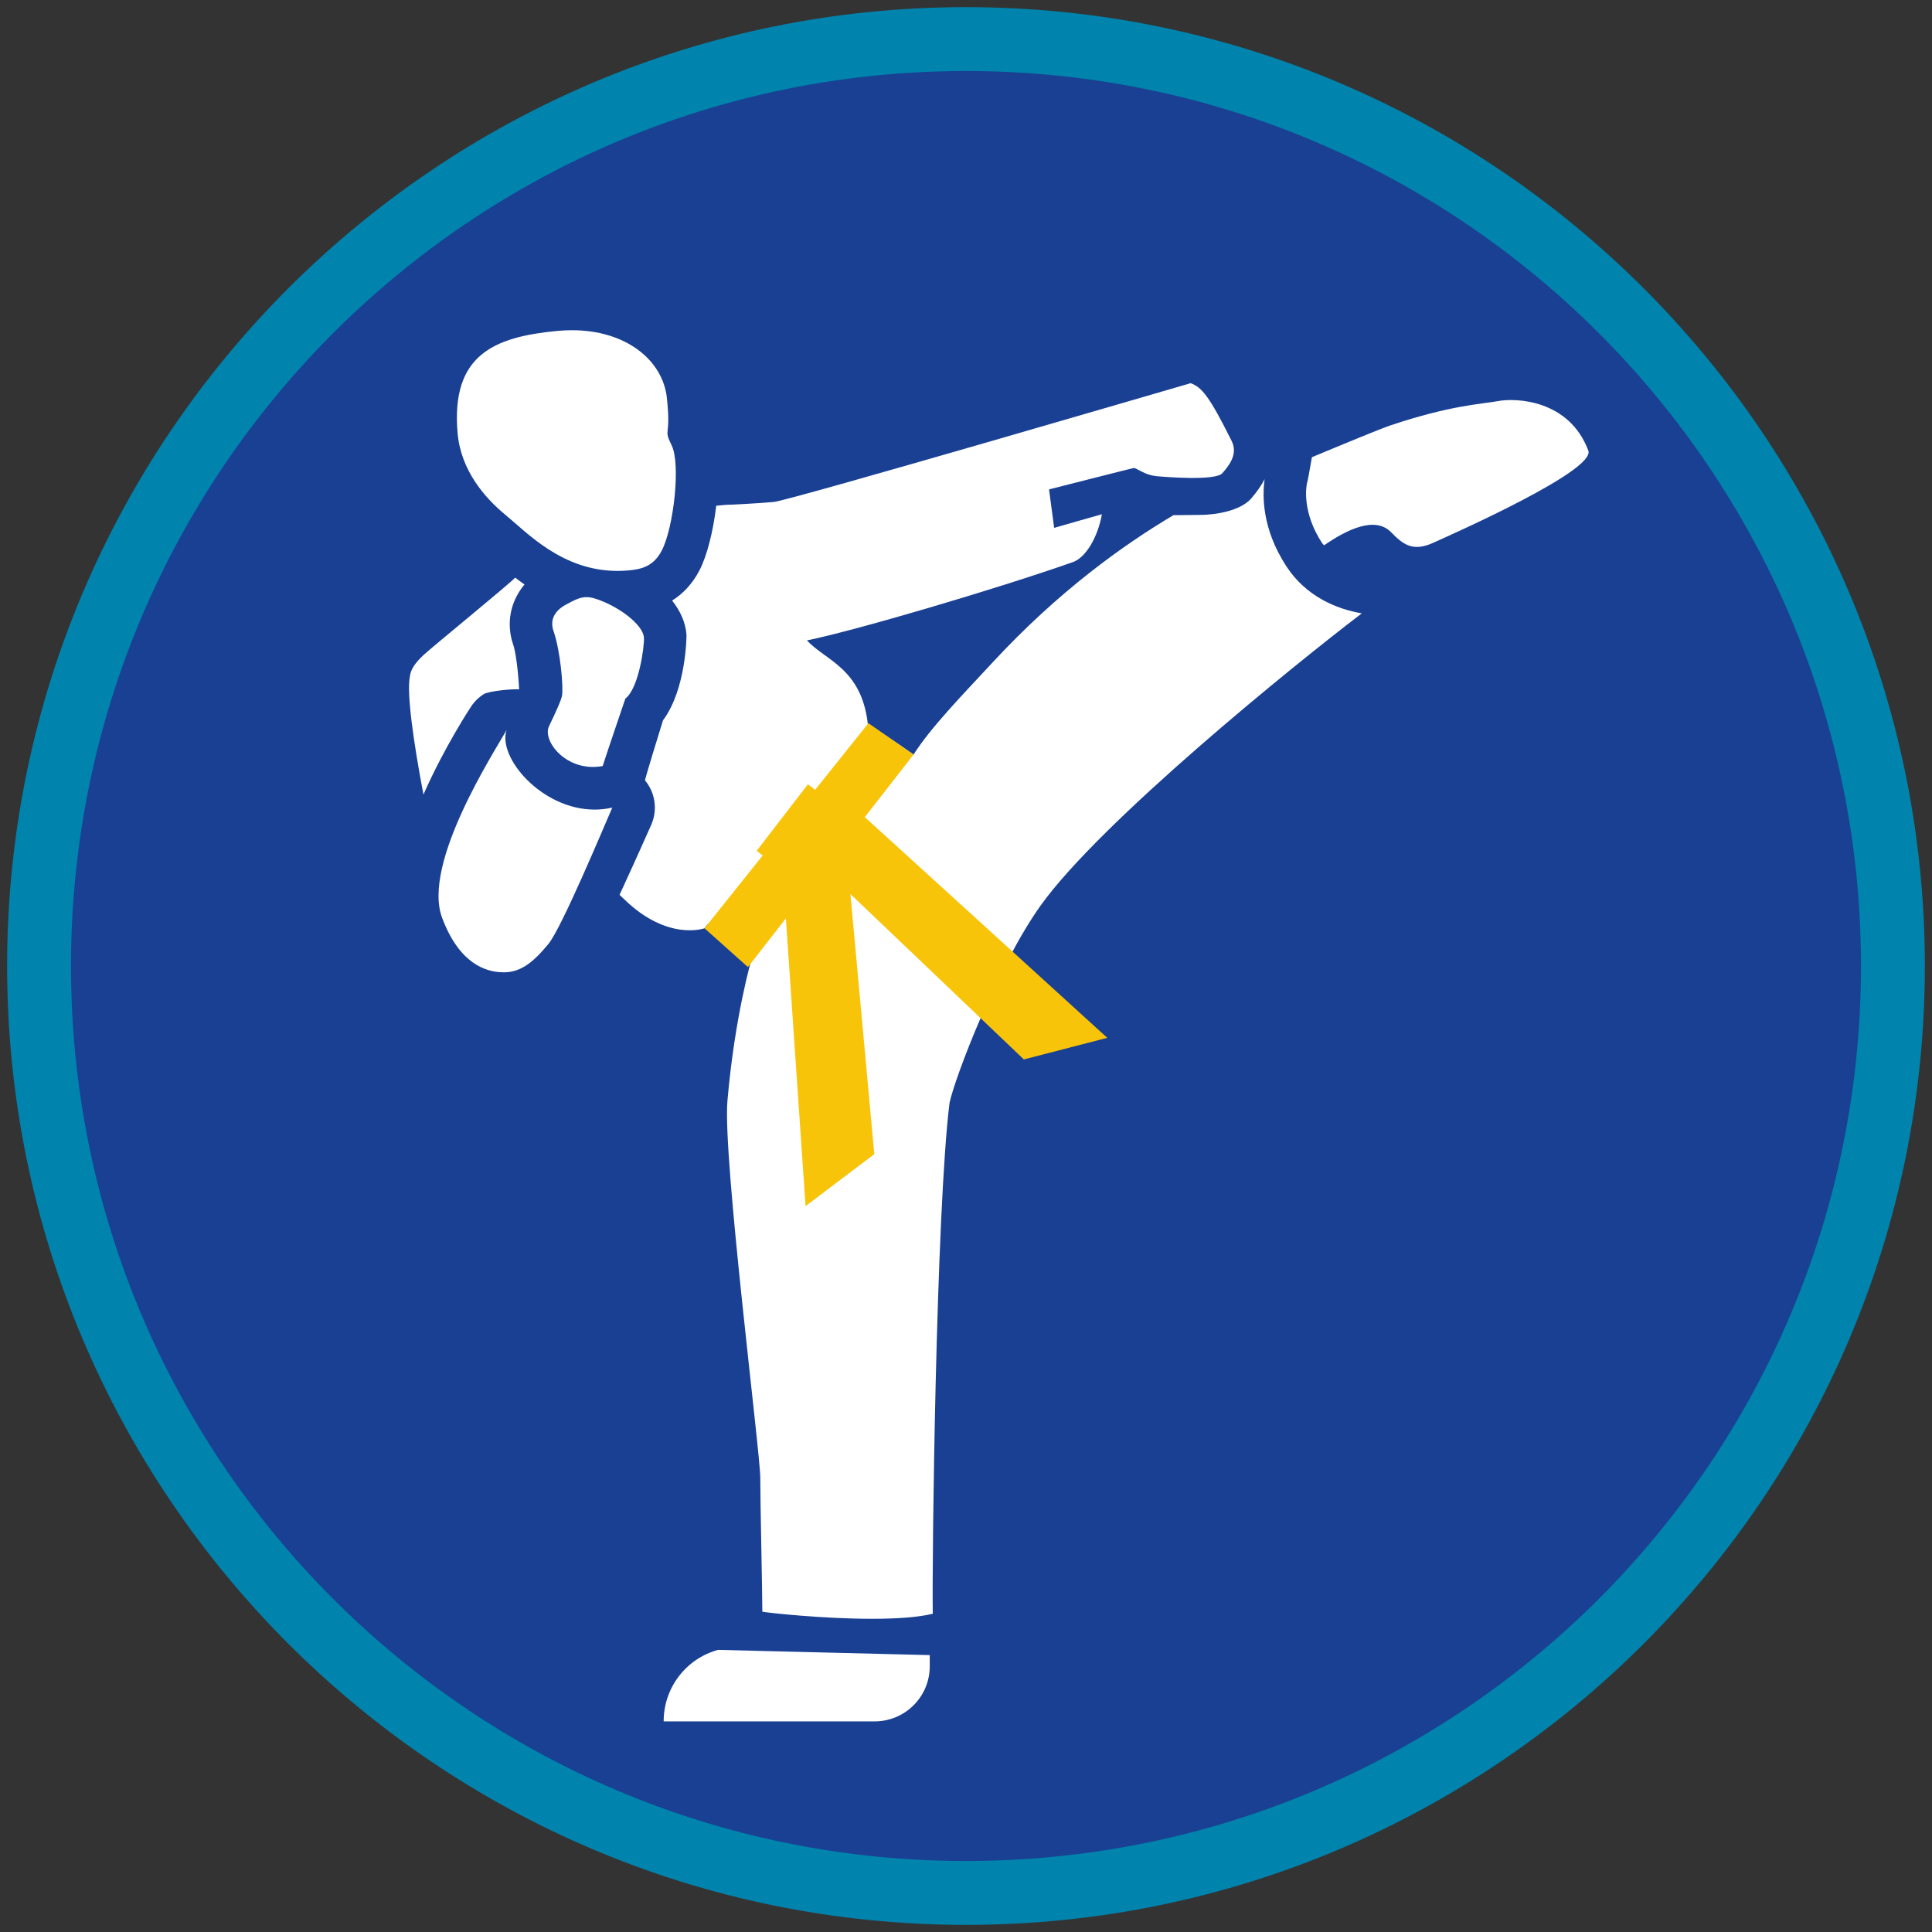 <?xml version="1.0" encoding="iso-8859-1"?>
<!-- Generator: Adobe Illustrator 22.1.0, SVG Export Plug-In . SVG Version: 6.00 Build 0)  -->
<svg version="1.1" xmlns="http://www.w3.org/2000/svg" xmlns:xlink="http://www.w3.org/1999/xlink" x="0px" y="0px"
	 viewBox="0 0 90.709 90.709" style="enable-background:new 0 0 90.709 90.709;" xml:space="preserve">
<rect x="0" y="0" width="90.709" height="90.709" fill="#333333" stroke="none"/>
<g id="ratownik-1">
	<g>
		<g>
			<circle style="fill:#194093;" cx="45.354" cy="45.355" r="43.52"/>
			<g>
				<path style="fill:#0083ac; stroke:#0083ac;" d="M45.354,2.835c23.483,0,42.52,19.037,42.52,42.52s-19.037,42.52-42.52,42.52
					s-42.52-19.037-42.52-42.52S21.871,2.835,45.354,2.835 M45.354,0.835c-24.548,0-44.52,19.971-44.52,44.52
					s19.971,44.52,44.52,44.52s44.52-19.971,44.52-44.52S69.903,0.835,45.354,0.835L45.354,0.835z"/>
			</g>
		</g>
	</g>
</g>
<g id="Warstwa_4">
	<g>
		<g>
			<path style="fill:#FFFFFF;" d="M60.405,26.602c-1.176-1.791-1.135-3.376-1.029-4.105c-0.155,0.295-0.36,0.592-0.615,0.889
				c-0.678,0.791-2.354,0.789-2.354,0.789s-1.263,0.013-1.312,0.013c-2.361,1.398-5.406,3.586-8.457,6.877
				c-1.459,1.574-2.934,3.085-3.746,4.363c0,0-1.12-0.798-2.159-1.435c0.003-0.004,0.008-0.01,0.011-0.014
				c-0.301-2.606-1.985-2.965-2.859-3.912c2.142-0.426,8.89-2.406,12.49-3.677c0.629-0.222,1.178-1.214,1.36-2.245
				c-0.124,0.03-2.241,0.639-2.241,0.639l-0.241-1.806c0,0,3.981-1.014,3.995-1.009c0.368,0.147,0.581,0.377,1.252,0.405
				c0.064,0.003,2.567,0.225,2.893-0.159c0.299-0.351,0.75-0.881,0.43-1.52c-1.033-2.065-1.392-2.518-1.924-2.703
				c-0.007-0.003-18.822,5.508-19.57,5.576c-0.748,0.068-1.999,0.126-1.999,0.126c-0.179,0-0.424,0.02-0.702,0.051
				c-0.142,1.195-0.433,2.343-0.777,3.012c-0.357,0.696-0.824,1.145-1.295,1.44c0.362,0.462,0.638,1,0.675,1.633
				c0.002,0.028-0.01,2.523-1.102,3.989c0,0-0.868,2.793-0.844,2.822c0.482,0.581,0.596,1.383,0.295,2.075
				c0,0-0.718,1.623-1.491,3.297c0.089,0.085,0.166,0.158,0.258,0.246c2.022,1.943,3.729,1.325,3.729,1.325s0.063-0.081,0.16-0.206
				l2.051,1.647c0,0-0.79,2.684-1.134,6.665c-0.227,2.63,1.542,16.504,1.542,17.683c0,1.179,0.097,5.3,0.097,6.298
				c0.338,0.061,2.87,0.333,5.159,0.333c1.091,0,2.127-0.062,2.844-0.237c-0.045-2.312,0.152-18.862,0.786-23.986
				c0.249-1.179,2.249-6.427,4.278-9.267c2.812-3.935,11.931-11.321,15.078-13.716C62.742,28.594,61.322,28,60.405,26.602z"/>
			<path style="fill:#FFFFFF;" d="M70.321,18.833c-0.722,0.138-2.181,0.178-5.059,1.146c-0.403,0.136-1.922,0.759-3.667,1.487
				c-0.098,0.581-0.201,1.141-0.234,1.237c-0.039,0.192-0.222,1.371,0.716,2.801c0.026,0.039,0.061,0.063,0.088,0.1
				c1.062-0.736,2.389-1.388,3.145-0.619c0.531,0.539,0.985,0.944,1.949,0.513c1.149-0.513,7.66-3.418,7.314-4.342
				C73.679,18.771,71.183,18.669,70.321,18.833z"/>
		</g>
		<path style="fill:#FFFFFF;" d="M22.162,33.107c0.15-0.208,0.335-0.381,0.543-0.513c0.251-0.161,1.518-0.267,1.667-0.222
			c0.01-0.024-0.089-1.557-0.274-2.095c-0.351-1.016-0.131-2.049,0.529-2.837c-0.161-0.105-0.291-0.213-0.439-0.32
			c-0.223,0.256-3.854,3.223-4.273,3.607c-0.422,0.387-0.637,0.706-0.669,1.028c-0.164,0.772,0.17,3.102,0.635,5.55
			C20.891,35.012,22.136,33.143,22.162,33.107z"/>
		<path style="fill:#FFFFFF;" d="M28.341,28.253c-0.349-0.148-0.589-0.217-0.808-0.217c-0.292,0-0.544,0.124-0.962,0.351
			c-0.604,0.328-0.74,0.785-0.584,1.237c0.331,0.959,0.466,2.629,0.402,3.029c-0.035,0.223-0.323,0.839-0.614,1.448
			c-0.325,0.681,0.823,2.178,2.521,1.866c0.239-0.744,1.067-3.172,1.067-3.172c0.623-0.467,0.895-2.437,0.871-2.851
			C30.207,29.421,29.334,28.674,28.341,28.253z"/>
		<g>
			<path style="fill:#FFFFFF;" d="M27.917,38.011c-2.48,0-4.563-2.446-4.134-3.732c-0.554,0.989-3.979,6.257-3.027,8.808
				c0.789,2.112,2.003,2.564,2.894,2.564c0.793,0,1.381-0.456,2.105-1.34c0.612-0.748,2.535-5.34,2.992-6.393
				C28.468,37.981,28.19,38.011,27.917,38.011z"/>
		</g>
		<path style="fill:#FFFFFF;" d="M33.712,77.463c-1.511,0.415-2.556,1.79-2.552,3.357h9.906c1.429,0,2.587-1.158,2.587-2.587v-0.524
			L33.712,77.463z"/>
		<polygon style="fill:#F8C409;" points="51.988,48.727 40.603,38.364 42.892,35.428 40.772,33.954 38.271,37.084 37.932,36.823 
			35.526,39.946 35.809,40.164 33.077,43.583 35.116,45.406 36.897,43.12 37.821,56.629 41.049,54.189 39.928,41.976 48.07,49.741 
					"/>
		<g>
			<path style="fill:#FFFFFF;" d="M26.853,15.504c2.546,0,4.271,1.412,4.459,3.187c0.205,1.933-0.191,1.365,0.228,2.231
				c0.419,0.866,0.096,3.826-0.466,4.92c-0.389,0.757-0.969,0.887-1.57,0.94c-0.174,0.015-0.344,0.023-0.51,0.023
				c-2.596,0-4.246-1.795-5.278-2.644c-0.947-0.778-2.073-2.073-2.229-3.801c-0.335-3.722,1.736-4.538,4.663-4.822
				C26.392,15.515,26.626,15.504,26.853,15.504"/>
		</g>
	</g>
</g>
</svg>

